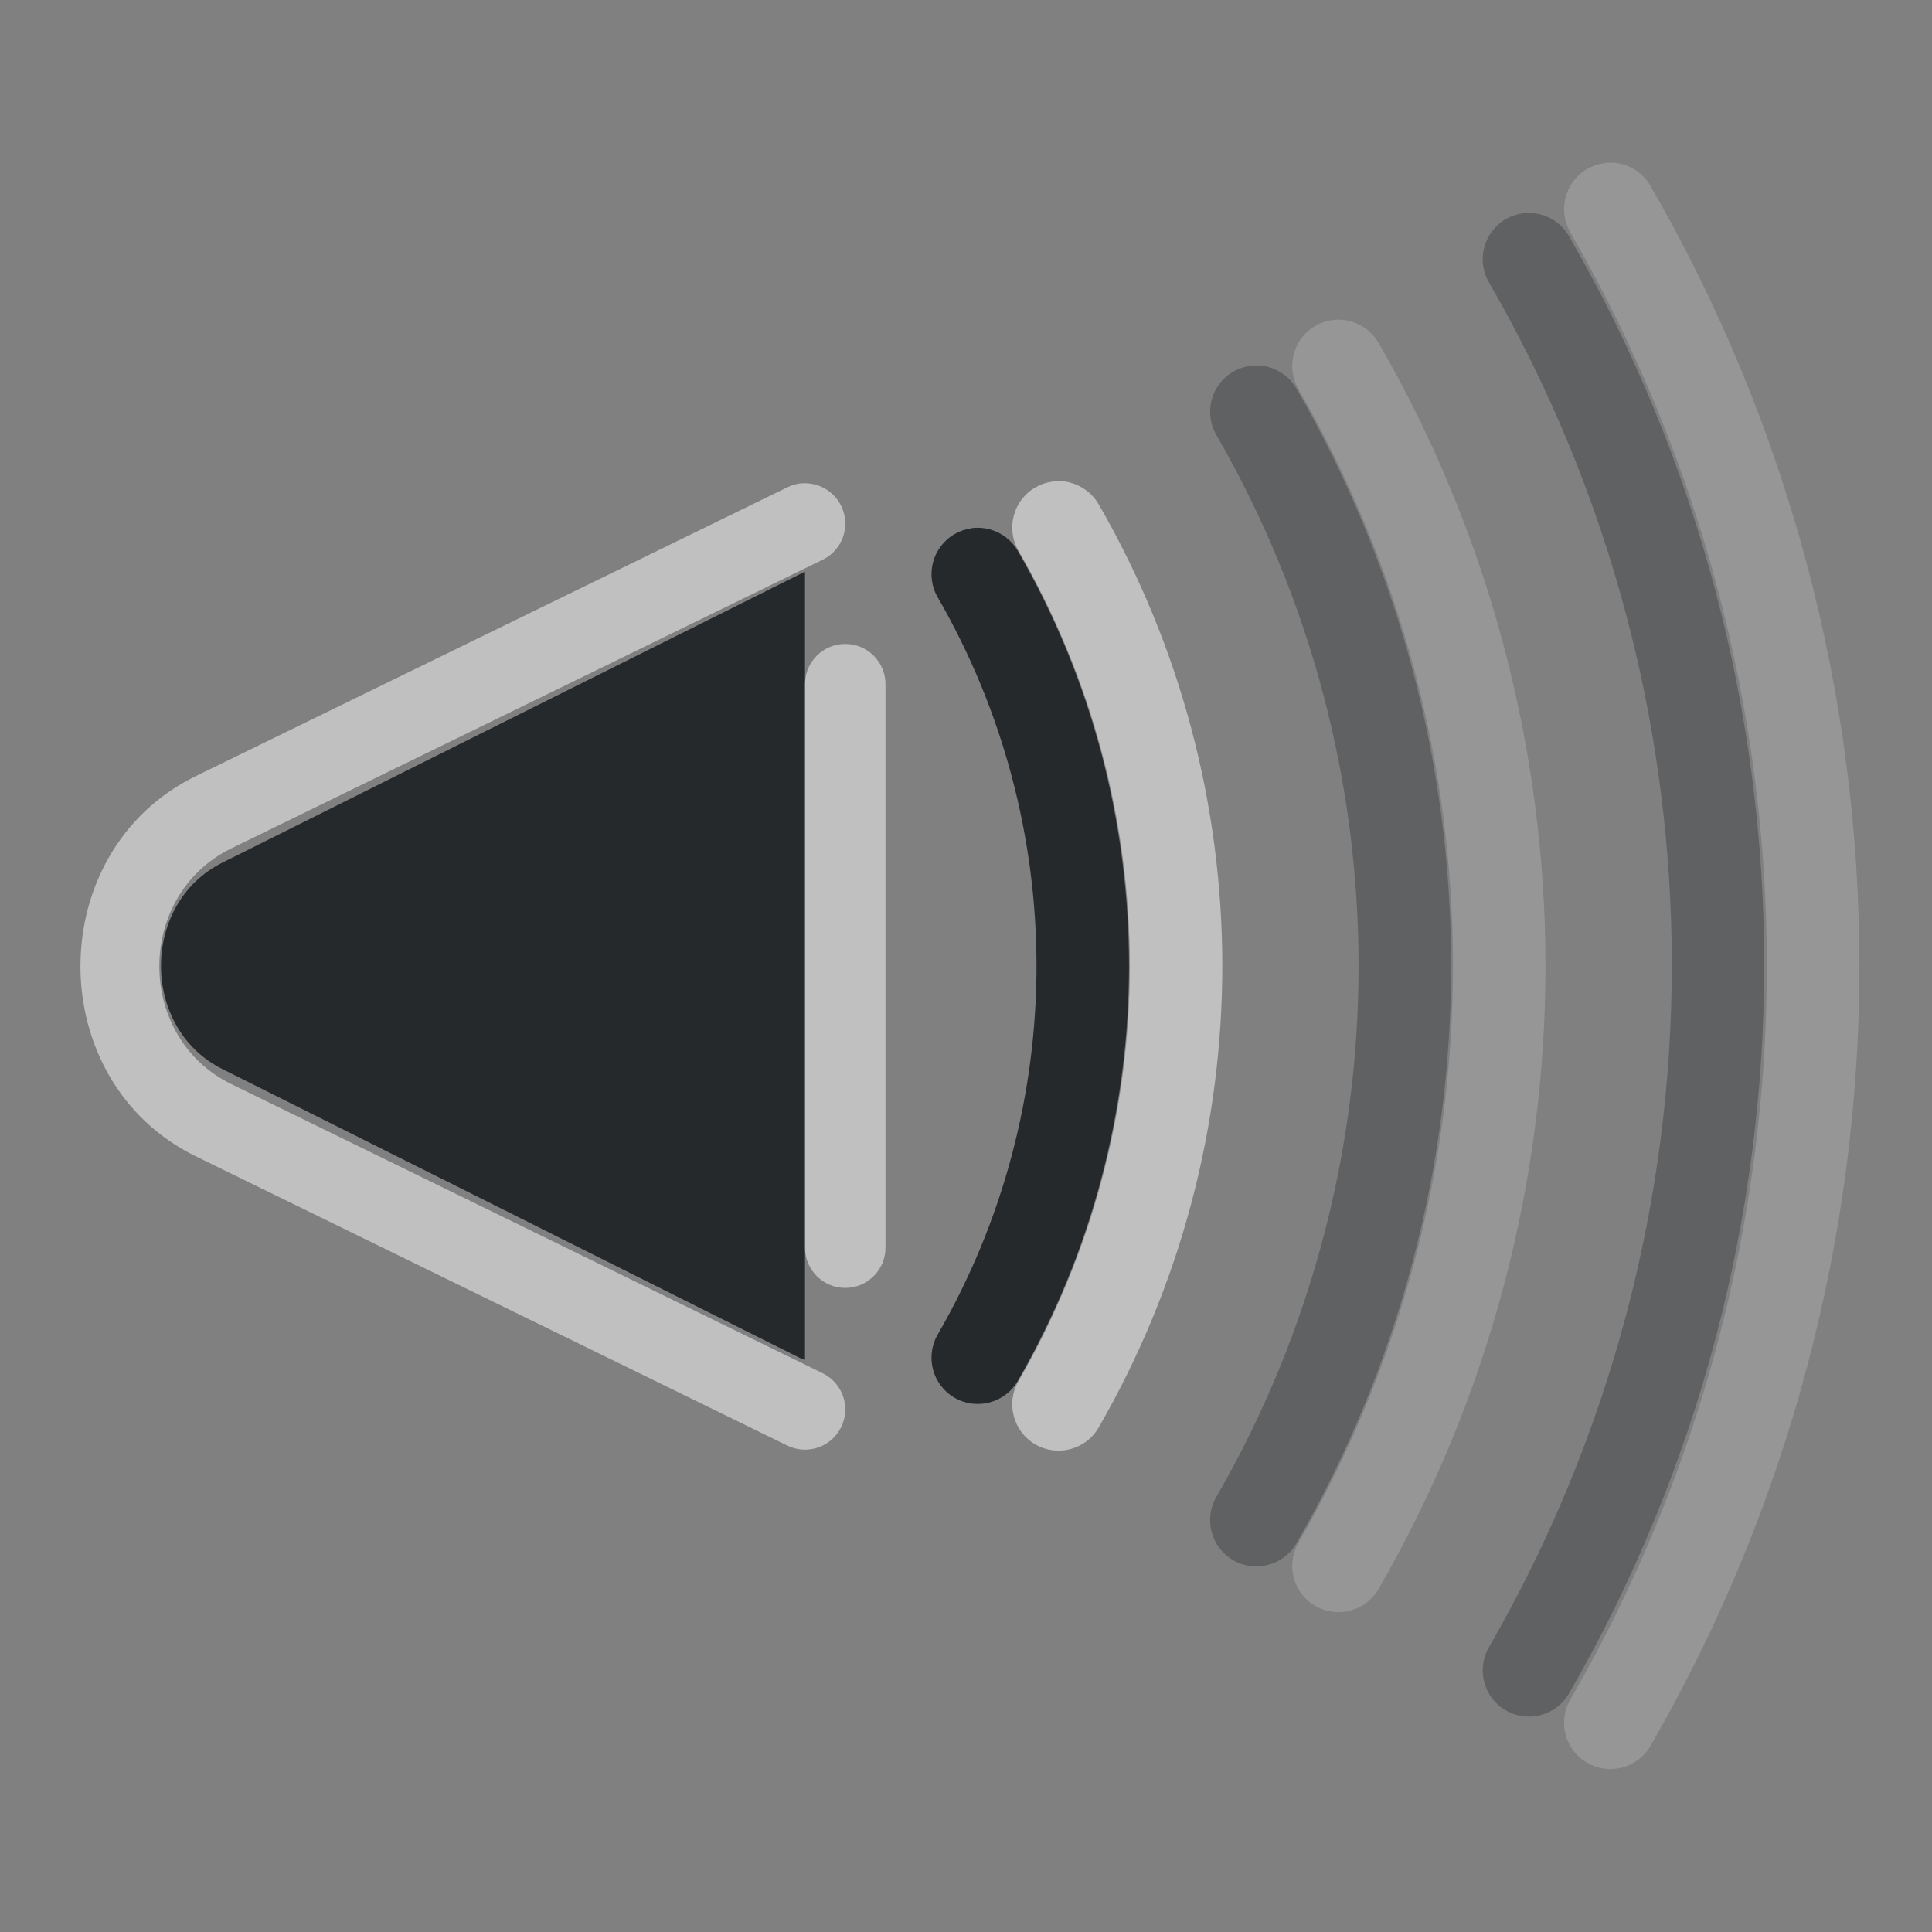 <?xml version="1.0" encoding="UTF-8"?>
<svg id="b" width="24" height="24" version="1.1" xmlns="http://www.w3.org/2000/svg" xmlns:cc="http://creativecommons.org/ns#" xmlns:dc="http://purl.org/dc/elements/1.1/" xmlns:rdf="http://www.w3.org/1999/02/22-rdf-syntax-ns#">
	<rect width="100%" height="100%" fill="#808080" stroke="none"/>
	<defs>
		<style id="current-color-scheme" type="text/css">.ColorScheme-Text {color:#090d11;}.ColorScheme-Background{color:#ffffff;}</style>
	</defs>
	<path class="ColorScheme-Text" d="m18.918 2.65c-0.075 0.01-0.147 0.034-0.213 0.072-0.274 0.159-0.368 0.511-0.209 0.785 3.029 5.247 3.029 11.708 0 16.955-0.159 0.275-0.065 0.626 0.209 0.785 0.275 0.159 0.626 0.065 0.785-0.209 3.234-5.601 3.234-12.504 0-18.105-0.116-0.201-0.342-0.313-0.572-0.283zm-3.385 1.895c-0.075 0.01-0.147 0.034-0.213 0.072-0.275 0.159-0.369 0.51-0.211 0.785 2.357 4.083 2.357 9.112 0 13.195-0.158 0.275-0.064 0.627 0.211 0.785 0.275 0.158 0.627 0.064 0.785-0.211 2.562-4.437 2.562-9.906 0-14.344-0.076-0.132-0.202-0.228-0.35-0.268-0.072-0.02-0.148-0.025-0.223-0.016z" style="fill-opacity:.75;fill:currentColor;opacity:.35"/>
	<path class="ColorScheme-Background" d="m19.93 2.027c-0.075 0.01-0.147 0.034-0.213 0.072-0.275 0.159-0.369 0.51-0.211 0.785 3.257 5.641 3.257 12.589 0 18.23-0.158 0.275-0.064 0.627 0.211 0.785 0.275 0.159 0.626 0.065 0.785-0.209 3.462-5.996 3.462-13.387 0-19.383-0.076-0.132-0.202-0.228-0.35-0.268-0.073-0.019-0.148-0.024-0.223-0.014zm-3.377 1.949c-0.075 0.01-0.147 0.034-0.213 0.072-0.275 0.159-0.369 0.51-0.211 0.785 2.561 4.435 2.561 9.897 0 14.332-0.158 0.275-0.064 0.627 0.211 0.785 0.275 0.158 0.627 0.064 0.785-0.211 2.765-4.789 2.765-10.691 0-15.48-0.076-0.132-0.202-0.228-0.35-0.268-0.072-0.02-0.148-0.025-0.223-0.016z" style="fill-opacity:.5;fill:currentColor;opacity:.35"/>
	<path id="e" class="ColorScheme-Text" d="m12.072 6.562c-0.075 0.01-0.147 0.034-0.213 0.072-0.275 0.159-0.369 0.51-0.211 0.785 1.637 2.835 1.637 6.326 0 9.16-0.158 0.275-0.064 0.627 0.211 0.785 0.275 0.158 0.627 0.064 0.785-0.211 1.841-3.189 1.841-7.12 0-10.309-0.076-0.132-0.201-0.228-0.348-0.268-0.073-0.02-0.149-0.025-0.225-0.016zm-2.072 0.541c-0.022 0.01-0.045 0.02-0.066 0.031l-7.172 3.582c-1.016 0.508-1.016 2.056 0 2.564l7.172 3.588c0.022 0.011 0.044 0.016 0.066 0.025z" style="fill-opacity:.75;fill:currentColor"/>
	<path id="c" class="ColorScheme-Background" d="m13.076 5.982c-0.075 0.01-0.147 0.034-0.213 0.072-0.276 0.159-0.371 0.512-0.211 0.787 1.844 3.193 1.844 7.123 0 10.316-0.16 0.276-0.065 0.628 0.211 0.787 0.275 0.158 0.627 0.064 0.785-0.211 2.048-3.547 2.048-7.921 0-11.469-0.076-0.132-0.202-0.228-0.35-0.268-0.072-0.02-0.148-0.025-0.223-0.016zm-3.107 0.021c-0.066 0.004-0.13 0.022-0.189 0.051l-7.346 3.586c-1.913 0.934-1.913 3.791 0 4.725l7.346 3.592c0.249 0.122 0.549 0.019 0.67-0.23 0.121-0.248 0.017-0.547-0.23-0.668l-7.346-3.592c-1.193-0.583-1.193-2.345 0-2.928l7.346-3.586c0.248-0.121 0.351-0.42 0.23-0.668-0.058-0.119-0.161-0.211-0.287-0.254-0.062-0.022-0.128-0.031-0.193-0.027zm0.531 1.996c-0.276 0-0.5 0.224-0.5 0.5v7c0 0.276 0.224 0.5 0.5 0.5s0.5-0.224 0.5-0.5v-7c0-0.276-0.224-0.5-0.5-0.5z" style="fill-opacity:.5;fill:currentColor"/>
</svg>
